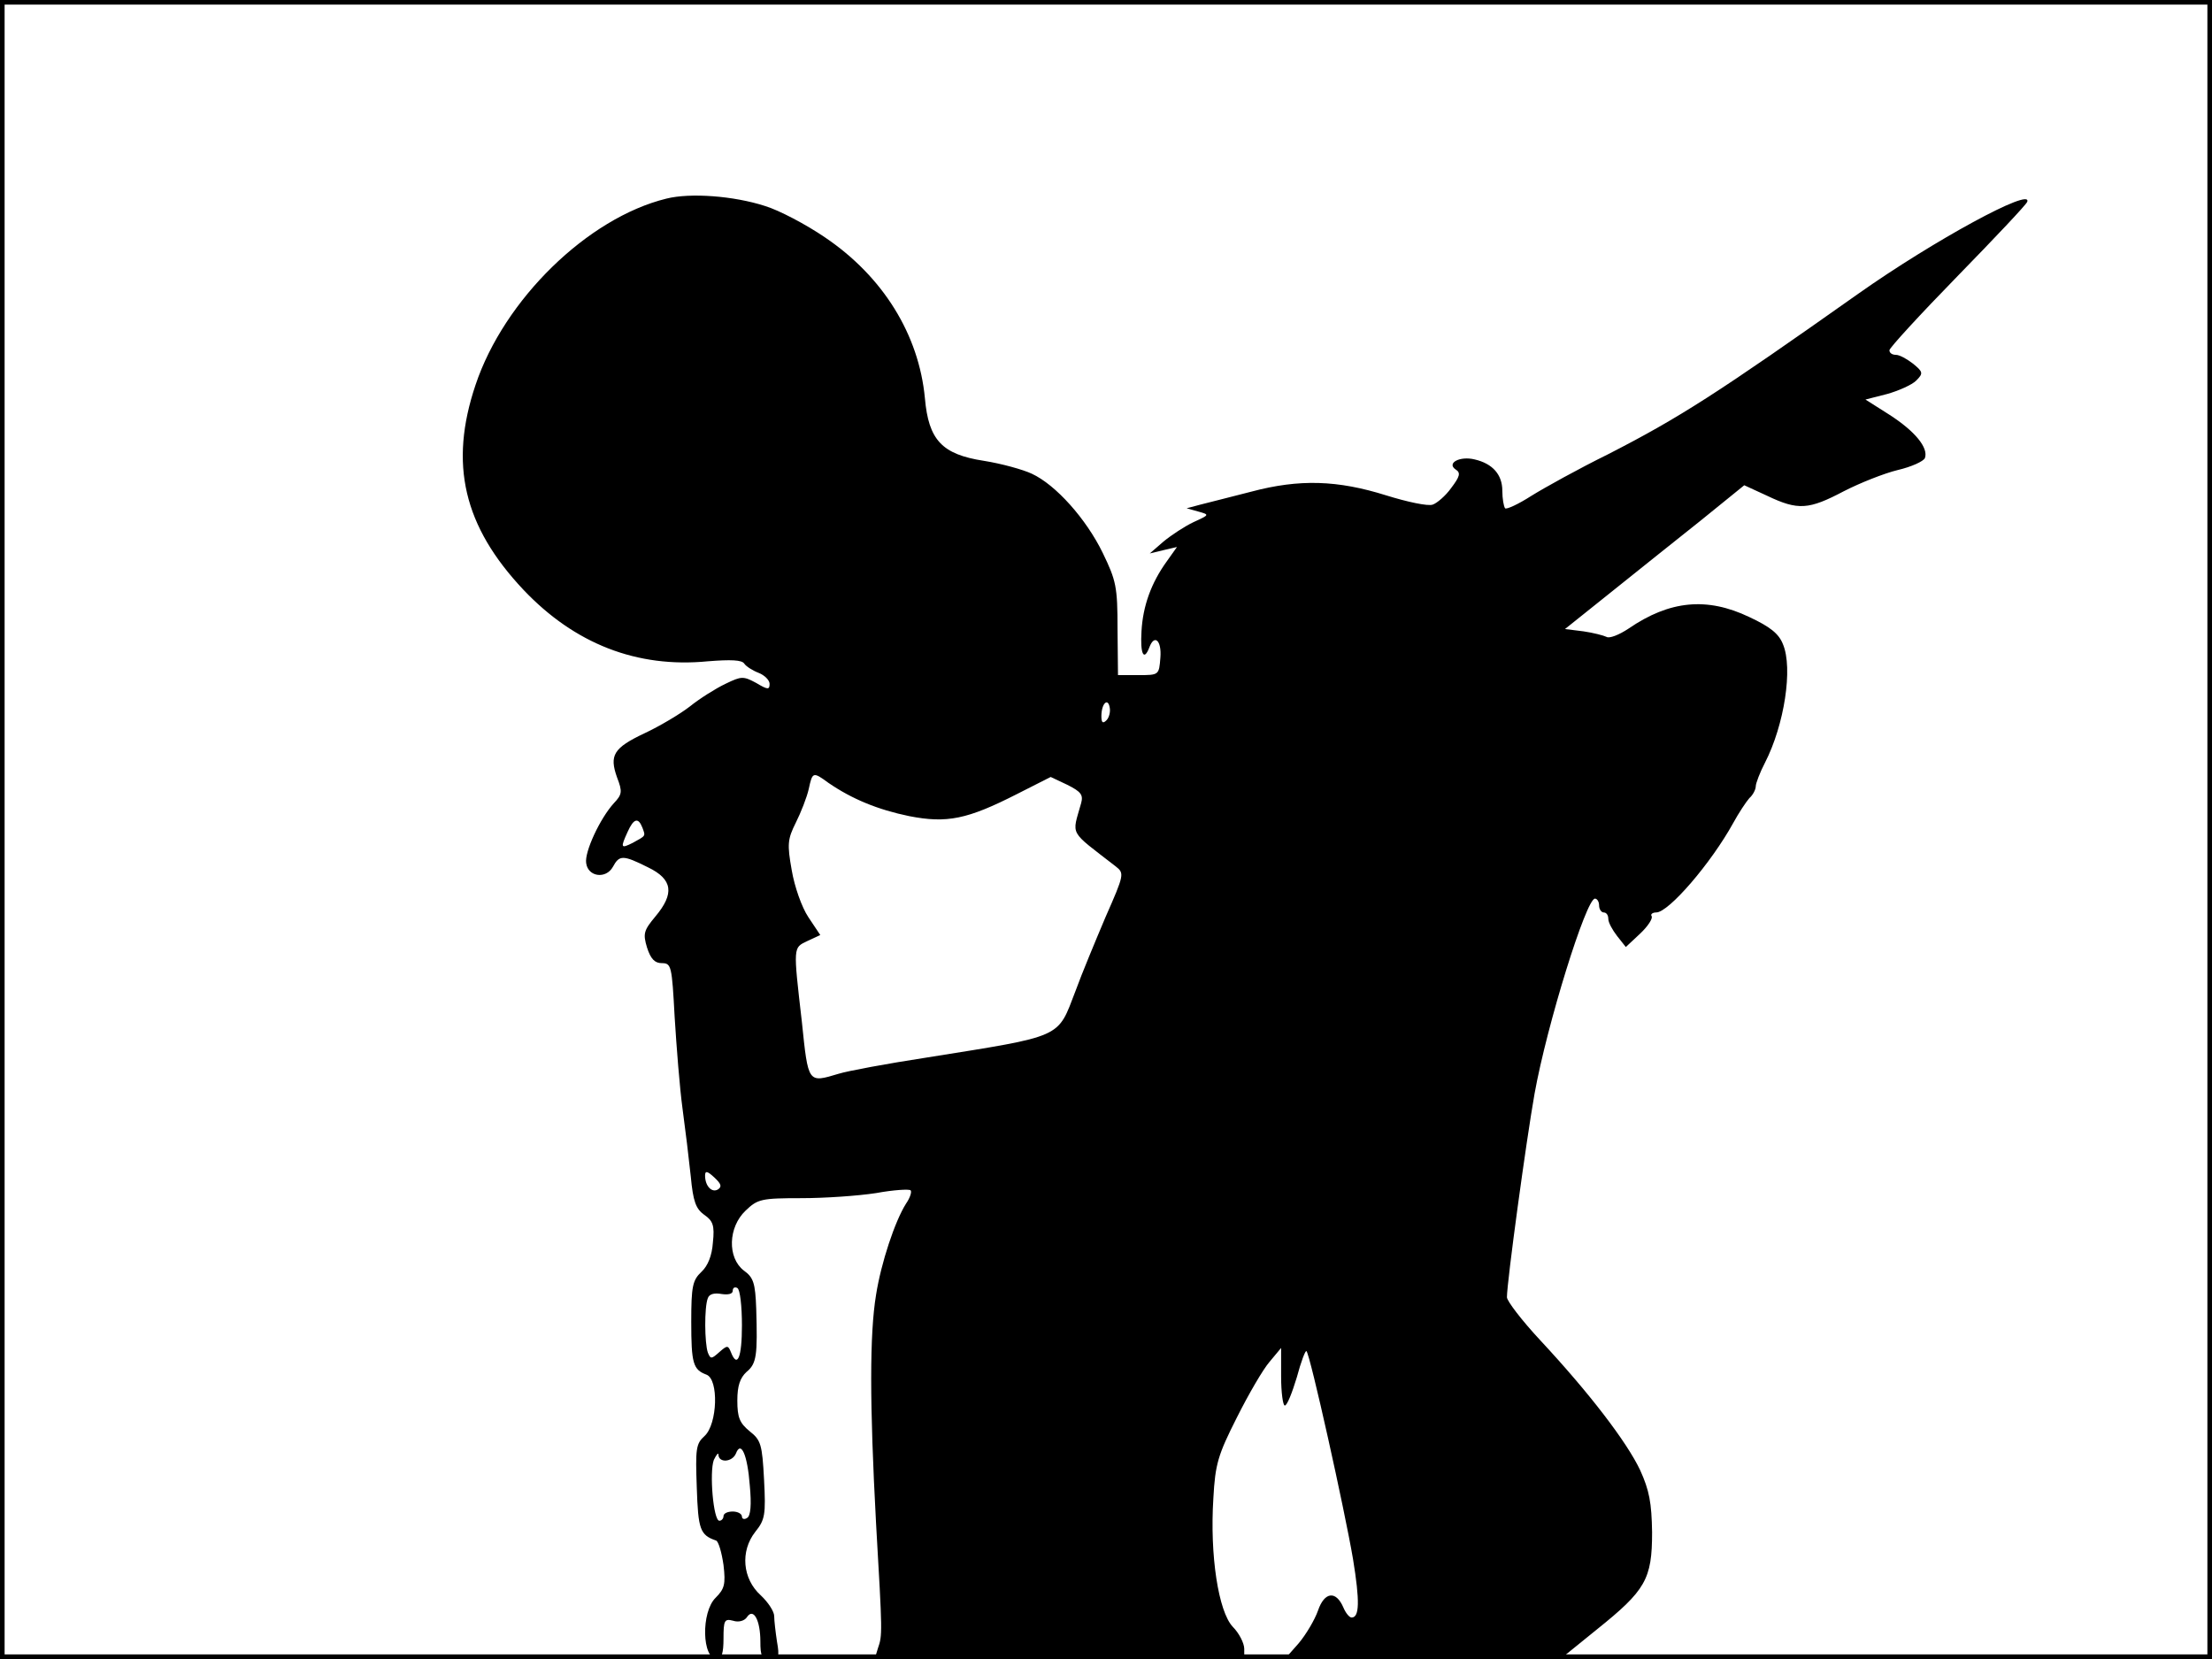 <?xml version="1.0" standalone="no"?>
<!DOCTYPE svg PUBLIC "-//W3C//DTD SVG 20010904//EN"
 "http://www.w3.org/TR/2001/REC-SVG-20010904/DTD/svg10.dtd">
<svg version="1.0" xmlns="http://www.w3.org/2000/svg"
 width="480pt" height="360pt" viewBox="0 0 480 360"
 preserveAspectRatio="xMidYMid meet">
<rect width="1" height="360" fill="#000000"/>
<rect x="479" width="1" height="360" fill="#000000"/>
<rect width="480" height="1" fill="#000000"/>
<rect y="359" width="480" height="1" fill="#000000"/>
<g transform="translate(0,360) scale(0.1,-0.1)"
fill="#000000" stroke="none">
<path d="M1446 3169 c-171 -42 -352 -219 -414 -404 -58 -172 -26 -307 104
-445 111 -117 246 -170 400 -155 50 4 74 3 79 -5 4 -6 18 -15 31 -20 13 -5 24
-16 24 -24 0 -13 -4 -13 -29 2 -28 15 -32 15 -67 -2 -21 -10 -56 -32 -77 -49
-22 -17 -66 -43 -98 -58 -68 -32 -77 -48 -60 -96 12 -31 11 -37 -7 -56 -30
-33 -64 -106 -60 -130 4 -30 43 -35 58 -8 14 26 22 26 76 -1 54 -26 58 -57 16
-107 -25 -30 -27 -37 -18 -67 8 -25 17 -34 32 -34 21 0 22 -6 28 -117 4 -65
11 -154 17 -198 6 -44 14 -110 18 -148 5 -54 11 -70 29 -83 19 -13 23 -23 19
-60 -2 -29 -11 -51 -25 -64 -19 -18 -22 -31 -22 -108 0 -91 4 -104 33 -115 27
-10 24 -107 -4 -133 -19 -17 -20 -28 -17 -112 3 -91 7 -103 42 -115 5 -2 12
-25 16 -53 5 -42 2 -52 -17 -71 -32 -31 -30 -133 3 -133 10 0 14 13 14 44 0
40 2 44 21 39 12 -4 25 0 30 8 14 21 29 -7 29 -53 0 -32 3 -38 21 -38 19 0 21
4 15 38 -3 20 -6 45 -6 55 0 10 -13 30 -29 45 -40 36 -45 96 -12 138 21 26 23
37 19 113 -4 77 -7 86 -31 105 -22 18 -27 30 -27 67 0 32 6 49 20 62 22 18 24
36 21 137 -2 56 -6 68 -27 83 -36 28 -34 94 4 130 26 25 34 27 121 27 51 0
123 5 162 11 38 7 72 9 75 6 3 -3 -1 -16 -10 -29 -24 -38 -54 -128 -65 -198
-14 -85 -14 -235 0 -495 14 -242 14 -243 4 -272 l-7 -23 401 0 401 0 0 22 c0
12 -11 34 -25 48 -31 33 -50 155 -42 279 4 74 10 94 51 175 25 50 57 105 71
121 l25 30 0 -62 c0 -35 4 -63 8 -63 5 0 16 28 26 61 9 34 19 60 21 57 8 -7
83 -345 101 -451 15 -92 14 -127 -3 -127 -5 0 -13 10 -18 22 -16 37 -41 34
-55 -7 -7 -20 -26 -52 -42 -71 l-30 -34 299 0 299 0 79 64 c106 85 120 109
120 211 -1 64 -6 91 -26 135 -29 61 -109 166 -217 282 -40 43 -72 85 -72 93 0
33 42 341 60 442 27 150 112 423 131 423 5 0 9 -7 9 -15 0 -8 5 -15 10 -15 6
0 10 -6 10 -14 0 -8 9 -24 19 -37 l19 -24 31 29 c17 16 28 33 25 38 -3 4 2 8
10 8 27 0 119 107 167 194 12 22 28 46 35 54 8 7 14 19 14 26 0 6 9 30 20 51
42 82 61 205 39 257 -9 23 -28 38 -73 59 -92 44 -173 36 -262 -25 -21 -14 -42
-22 -48 -18 -6 3 -29 9 -50 12 l-40 5 100 80 c54 43 142 114 194 155 l95 77
50 -23 c67 -32 90 -30 166 10 35 18 88 39 117 46 30 7 56 19 59 26 8 22 -21
58 -77 94 l-52 33 47 12 c25 7 54 20 63 29 16 16 15 19 -7 37 -13 10 -29 19
-37 19 -8 0 -14 4 -14 10 0 5 66 77 148 161 81 83 149 155 151 161 12 33 -203
-84 -366 -199 -307 -217 -388 -269 -544 -349 -63 -31 -137 -72 -166 -90 -28
-18 -54 -30 -57 -27 -3 4 -6 21 -6 38 0 35 -21 59 -60 68 -32 8 -62 -8 -41
-22 11 -7 9 -15 -10 -40 -12 -17 -31 -33 -40 -36 -10 -4 -56 6 -101 20 -105
33 -188 36 -293 8 -44 -11 -93 -24 -110 -28 l-30 -8 25 -7 c25 -7 25 -7 -10
-23 -19 -9 -48 -28 -65 -42 l-30 -26 29 7 30 7 -22 -31 c-34 -47 -52 -97 -55
-152 -3 -49 5 -66 17 -35 11 30 27 15 24 -22 -3 -38 -3 -38 -48 -38 l-44 0 -1
100 c0 92 -3 105 -32 165 -36 74 -102 148 -154 172 -19 9 -66 22 -104 28 -91
14 -120 45 -128 136 -13 138 -91 264 -217 349 -41 28 -100 59 -130 68 -68 22
-162 29 -214 16z m955 -1132 c-8 -8 -11 -5 -11 9 0 27 14 41 18 19 2 -9 -1
-22 -7 -28z m-603 -136 c51 -35 107 -58 175 -72 82 -16 126 -7 234 48 l73 37
36 -17 c30 -15 35 -22 30 -40 -20 -72 -28 -57 75 -137 19 -15 19 -17 -22 -110
-22 -52 -52 -124 -65 -160 -40 -104 -24 -97 -324 -145 -85 -13 -171 -29 -190
-35 -67 -20 -66 -22 -80 113 -19 165 -19 160 12 175 l28 13 -26 39 c-14 21
-30 66 -36 102 -10 56 -9 67 9 103 11 22 24 55 28 73 8 37 9 38 43 13z m-404
-97 c7 -19 8 -17 -21 -33 -26 -13 -27 -11 -11 24 13 29 23 32 32 9z m164 -785
c-13 -8 -28 7 -28 30 0 11 5 10 20 -4 15 -14 17 -20 8 -26z m52 -295 c0 -70
-10 -94 -24 -58 -6 15 -8 15 -25 0 -17 -15 -19 -16 -25 -1 -7 20 -8 98 0 118
3 9 14 12 30 9 14 -2 24 0 24 7 0 7 5 9 10 6 6 -3 10 -40 10 -81z m17 -347 c4
-42 2 -67 -6 -71 -6 -4 -11 -2 -11 3 0 6 -9 11 -20 11 -11 0 -20 -4 -20 -10 0
-5 -4 -10 -9 -10 -13 0 -22 105 -12 132 6 12 10 17 10 11 1 -18 30 -16 38 3
11 29 25 -3 30 -69z"/>
</g>
</svg>
